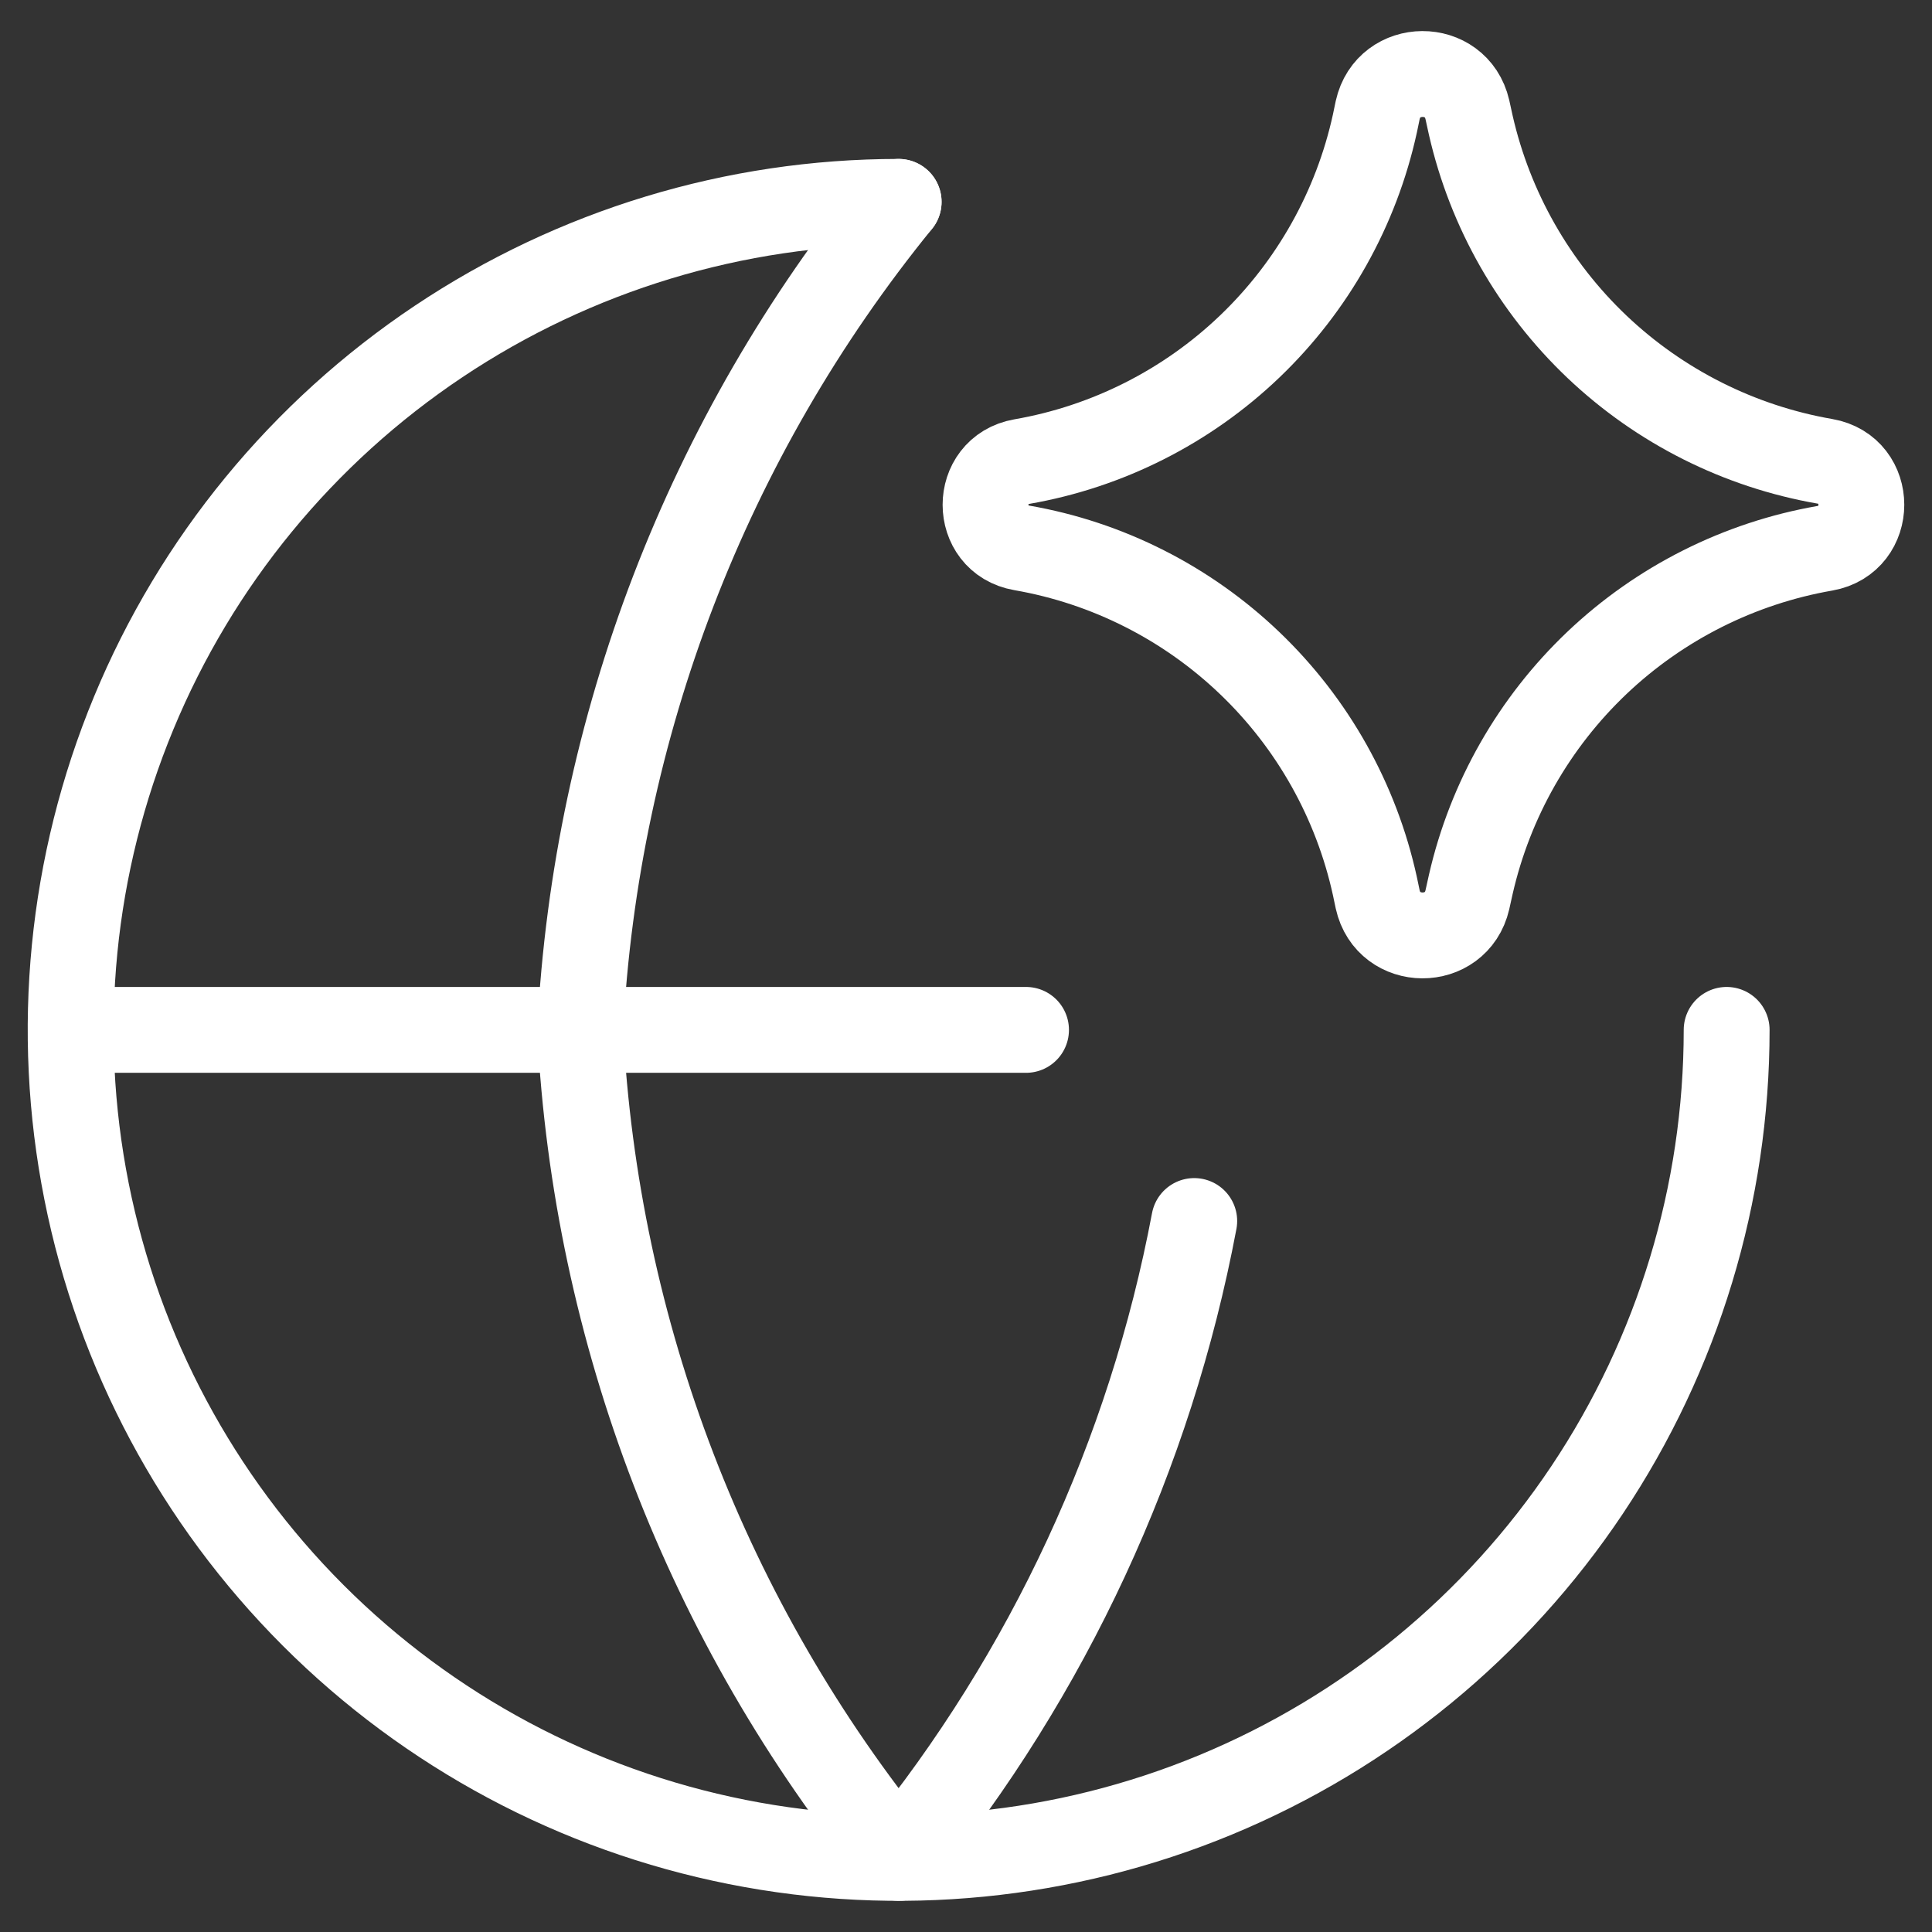 <svg width="45" height="45" viewBox="0 0 45 45" fill="none" xmlns="http://www.w3.org/2000/svg">
<rect x="0" y="0" width="45" height="45" fill="#333333" stroke="none"/>
<path d="M40.217 23.988C40.217 27.803 39.086 31.531 36.967 34.703C34.848 37.874 31.836 40.346 28.312 41.806C24.788 43.266 20.91 43.648 17.169 42.903C13.428 42.159 9.991 40.322 7.294 37.625C4.597 34.928 2.76 31.492 2.016 27.751C1.272 24.01 1.654 20.132 3.114 16.608C4.573 13.084 7.045 10.072 10.217 7.953C13.388 5.834 17.117 4.702 20.931 4.702M1.646 23.988H23.898" stroke="white" stroke-width="2" stroke-linecap="round" stroke-linejoin="round"/>
<path d="M20.931 4.702C16.475 10.181 13.877 16.936 13.513 23.988C13.877 31.041 16.475 37.795 20.931 43.274C24.424 38.979 26.79 33.88 27.816 28.44" stroke="white" stroke-width="2" stroke-linecap="round" stroke-linejoin="round"/>
<path d="M23.799 12.761C22.674 12.568 22.674 10.948 23.799 10.752C25.797 10.405 27.647 9.47 29.111 8.068C30.576 6.665 31.59 4.858 32.024 2.877L32.089 2.565C32.336 1.45 33.921 1.44 34.178 2.555L34.258 2.919C34.709 4.891 35.732 6.686 37.199 8.079C38.667 9.471 40.513 10.399 42.506 10.745C43.637 10.941 43.637 12.571 42.506 12.77C40.513 13.117 38.667 14.045 37.199 15.437C35.732 16.83 34.709 18.625 34.258 20.597L34.178 20.957C33.921 22.069 32.336 22.063 32.089 20.948L32.024 20.639C31.59 18.658 30.576 16.851 29.111 15.448C27.647 14.045 25.797 13.108 23.799 12.761Z" stroke="white" stroke-width="2" stroke-linecap="round" stroke-linejoin="round"/>
</svg>
